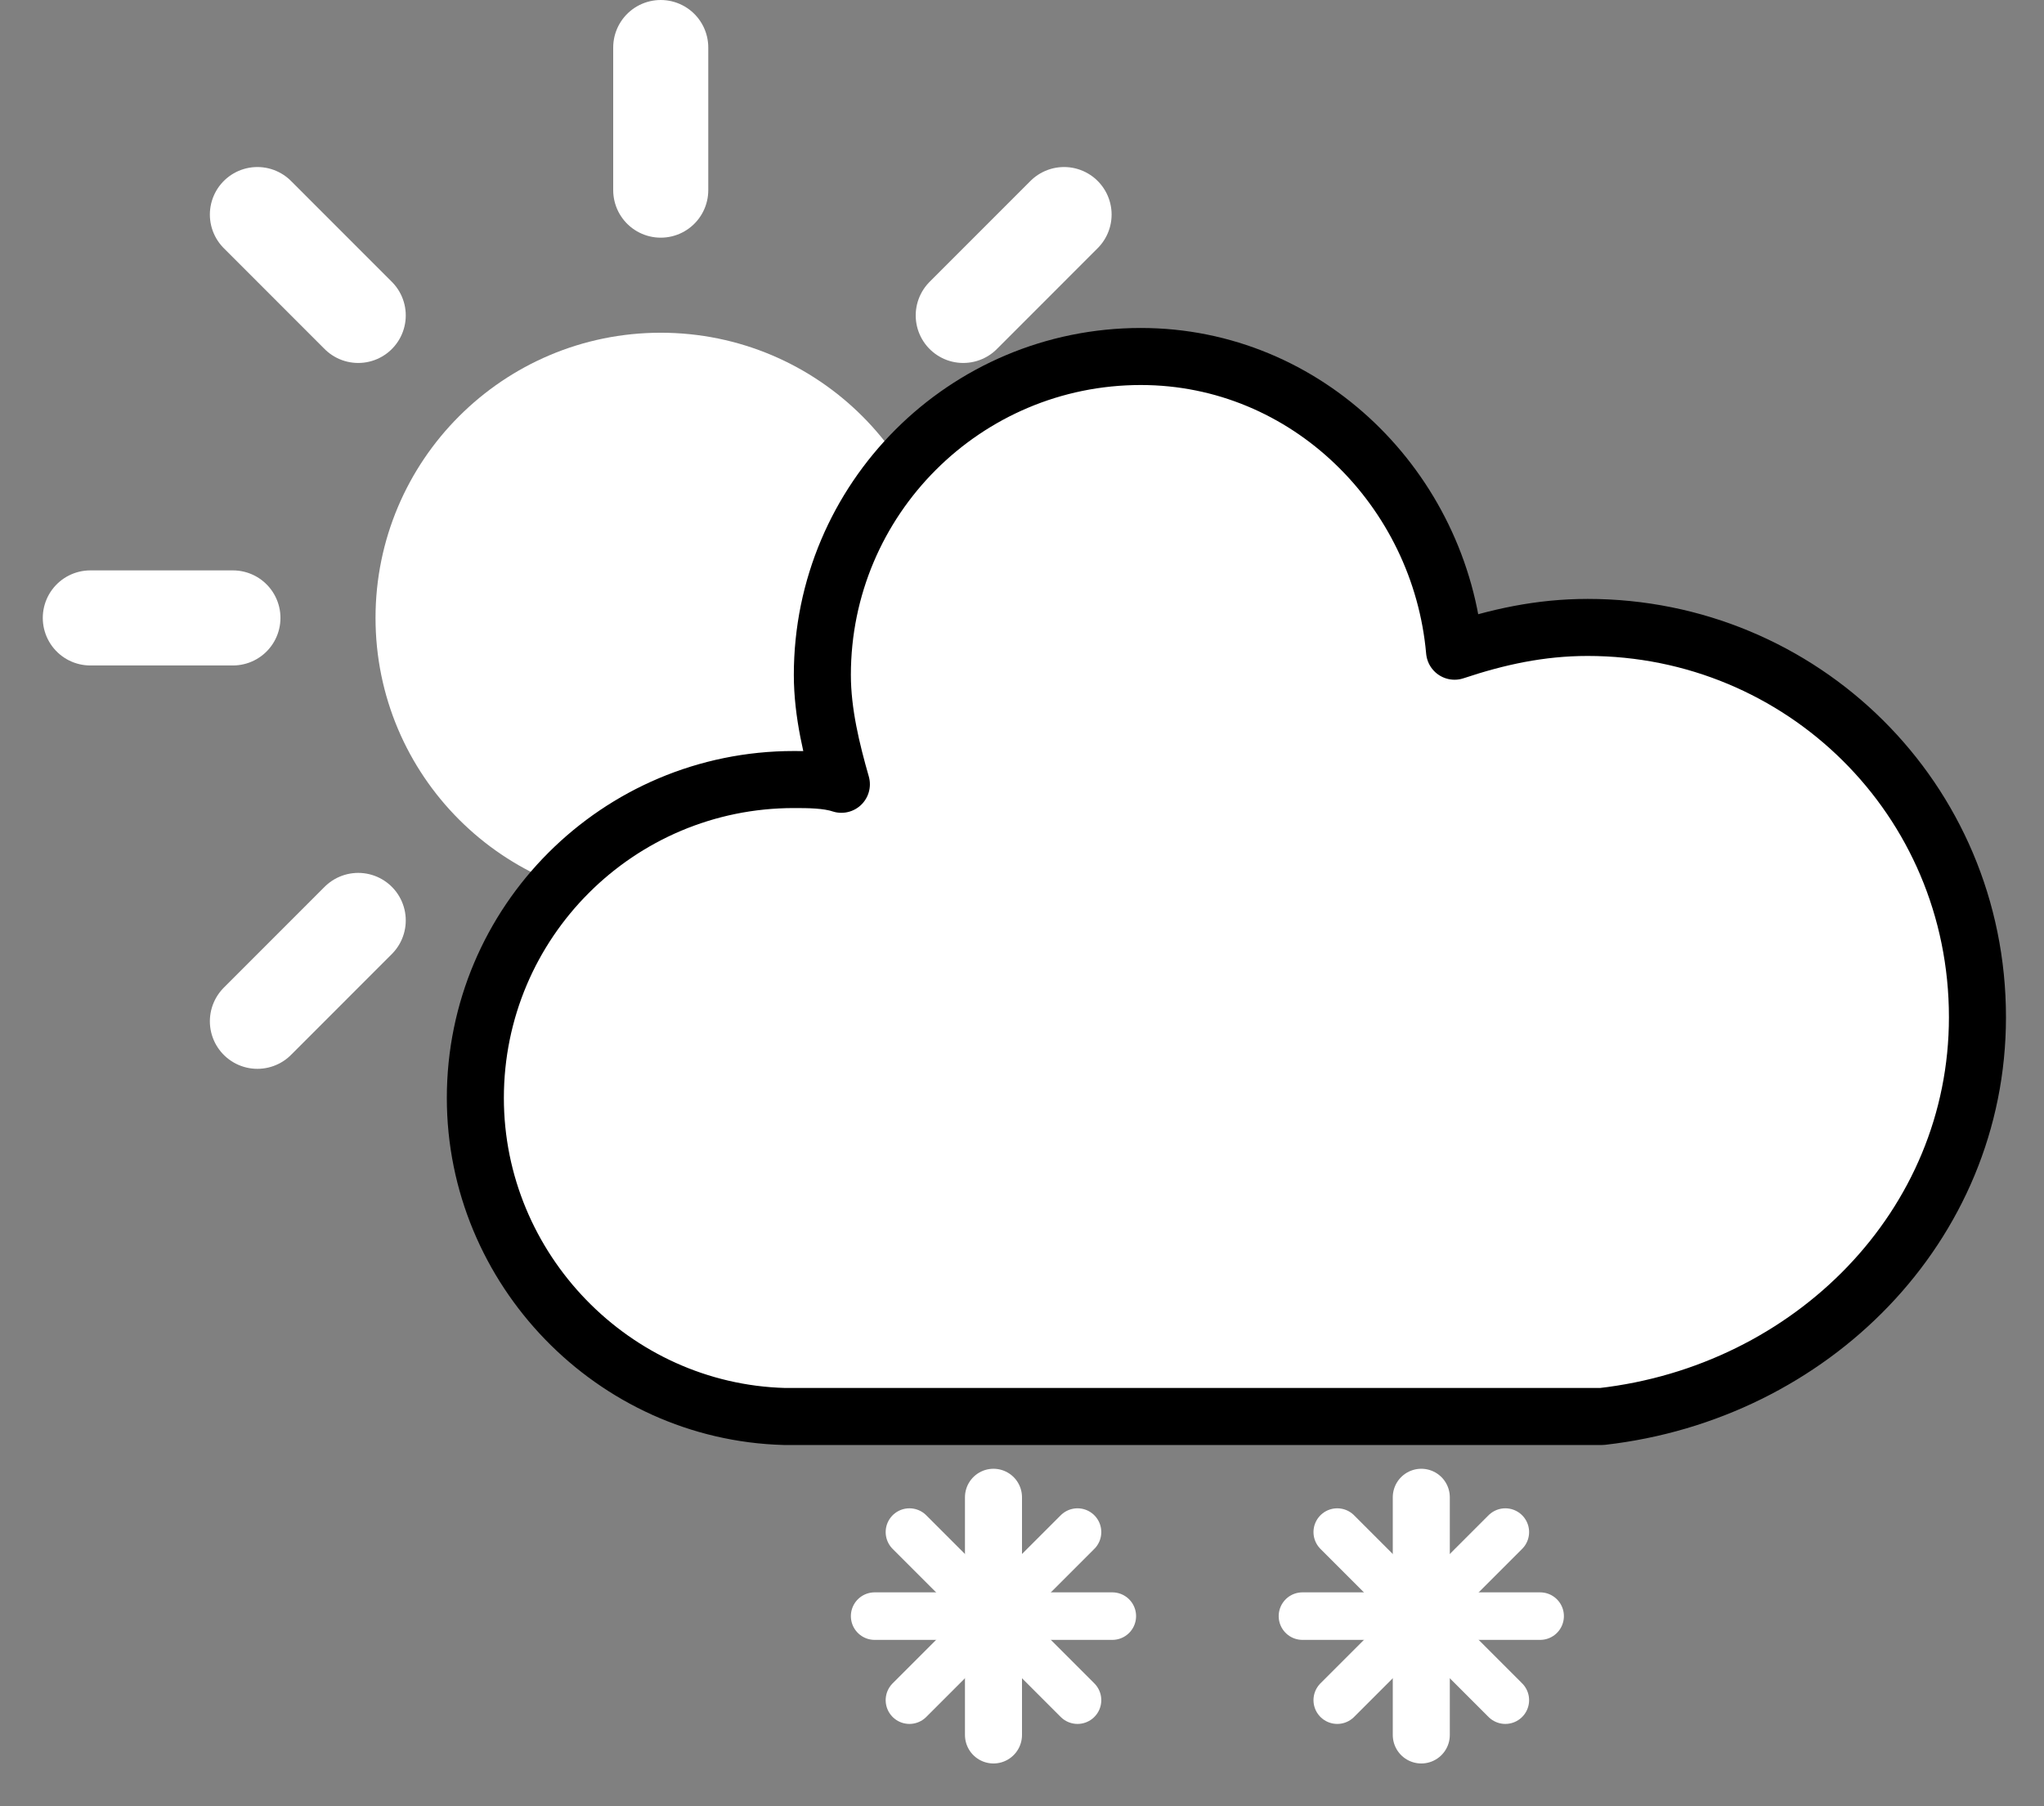 <svg width="43" height="38" viewBox="0 0 43 38" fill="none" xmlns="http://www.w3.org/2000/svg">
<rect x="0" y="0" width="43" height="38" fill="#808080" stroke="none"/>
<path d="M13.9 22V25" stroke="white" stroke-width="2" stroke-linecap="round"/>
<path d="M7.536 19.364L5.415 21.486" stroke="white" stroke-width="2" stroke-linecap="round"/>
<path d="M4.9 13H1.9" stroke="white" stroke-width="2" stroke-linecap="round"/>
<path d="M7.536 6.636L5.415 4.514" stroke="white" stroke-width="2" stroke-linecap="round"/>
<path d="M13.9 4V1" stroke="white" stroke-width="2" stroke-linecap="round"/>
<path d="M20.264 6.636L22.385 4.514" stroke="white" stroke-width="2" stroke-linecap="round"/>
<path d="M22.9 13H25.9" stroke="white" stroke-width="2" stroke-linecap="round"/>
<path d="M20.264 19.364L22.385 21.486" stroke="white" stroke-width="2" stroke-linecap="round"/>
<path d="M13.9 18C16.661 18 18.9 15.761 18.9 13C18.9 10.239 16.661 8 13.9 8C11.139 8 8.9 10.239 8.9 13C8.9 15.761 11.139 18 13.9 18Z" fill="white" stroke="white" stroke-width="2"/>
<path d="M41.6 21.4C41.6 16.8 37.9 13.2 33.4 13.2C32.4 13.2 31.5 13.4 30.6 13.7C30.3 10.3 27.5 7.5 24 7.5C20.3 7.5 17.3 10.5 17.3 14.2C17.3 15 17.5 15.8 17.7 16.5C17.4 16.4 17 16.4 16.7 16.4C13 16.4 10 19.4 10 23.1C10 26.7 12.9 29.7 16.5 29.8H33.7C38.1 29.3 41.6 25.8 41.6 21.4Z" fill="white" stroke="black" stroke-width="1.2" stroke-linejoin="round"/>
<path d="M20.9 31.5V36.5" stroke="white" stroke-width="1.2" stroke-linecap="round"/>
<path d="M22.668 32.232L19.132 35.768" stroke="white" stroke-linecap="round"/>
<path d="M23.4 34H18.4" stroke="white" stroke-linecap="round"/>
<path d="M22.668 35.768L19.132 32.232" stroke="white" stroke-linecap="round"/>
<path d="M29.9 31.5V36.5" stroke="white" stroke-width="1.2" stroke-linecap="round"/>
<path d="M31.668 32.232L28.132 35.768" stroke="white" stroke-linecap="round"/>
<path d="M32.4 34H27.4" stroke="white" stroke-linecap="round"/>
<path d="M31.668 35.768L28.132 32.232" stroke="white" stroke-linecap="round"/>
</svg>
